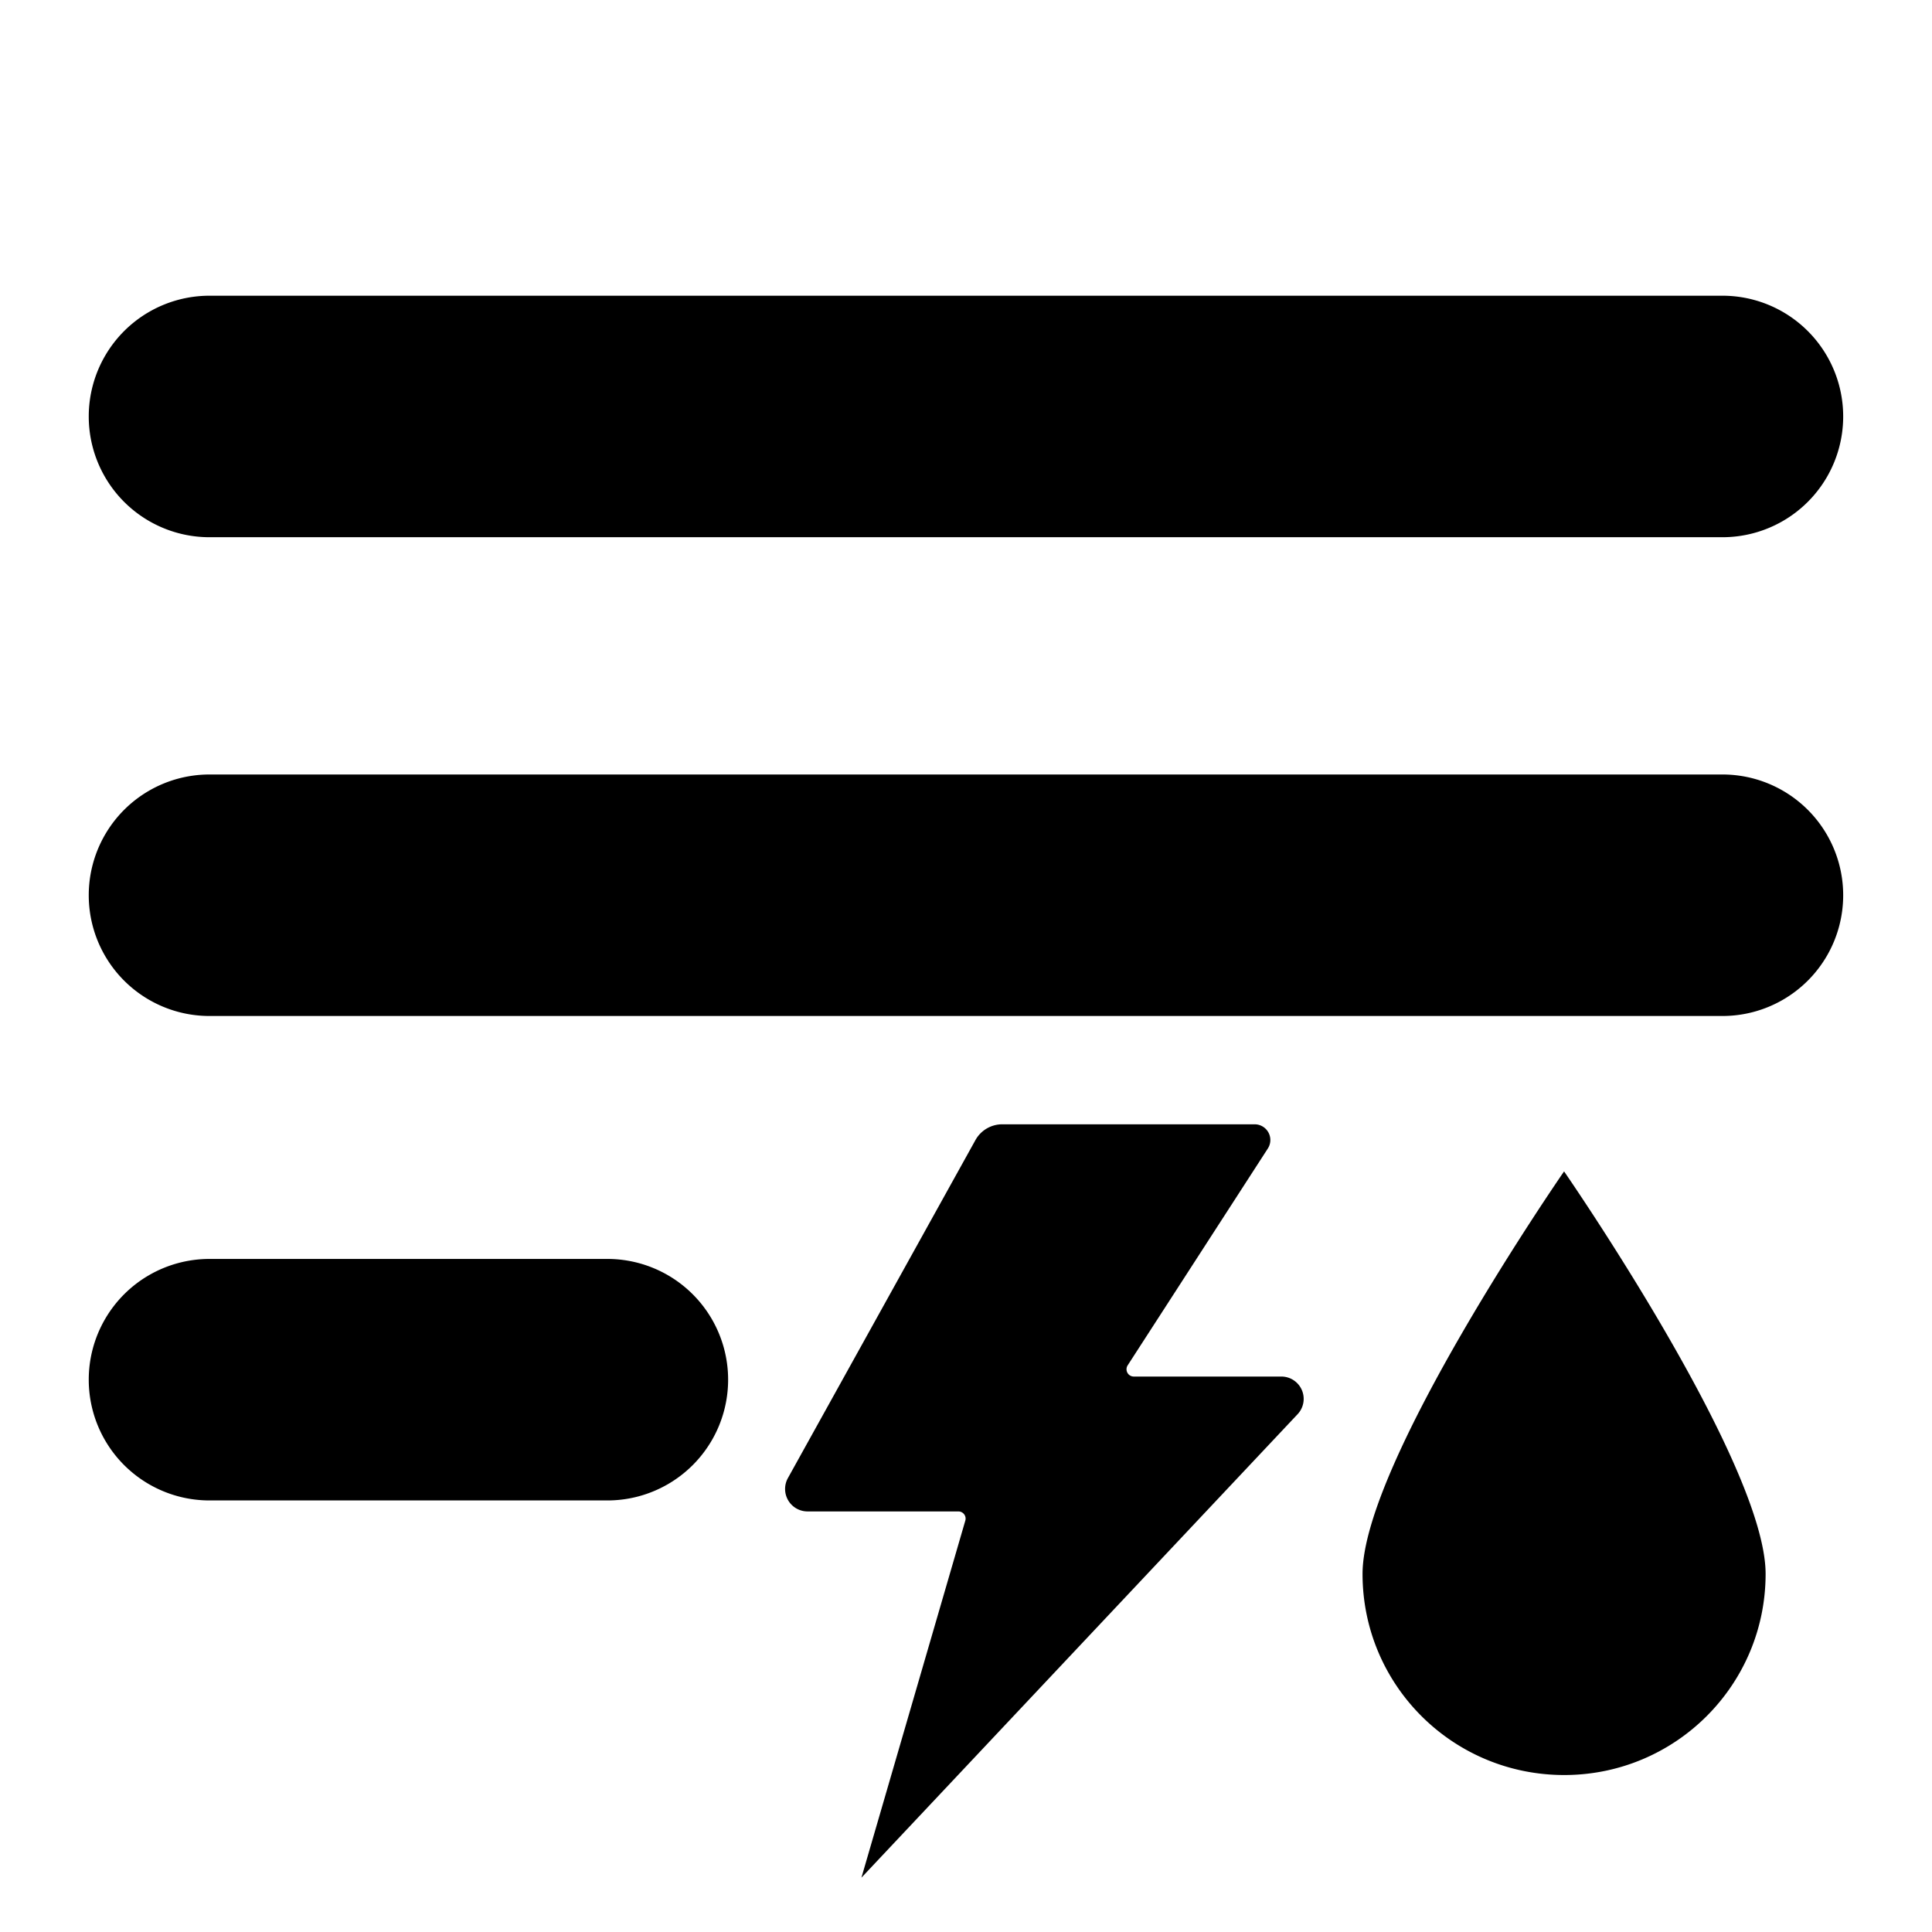 <svg xmlns="http://www.w3.org/2000/svg" width="16" height="16" fill="currentColor" class="qi-2025" viewBox="0 0 16 16">
  <path d="M10.611 11.4H9.39a.06.06 0 0 1-.053-.031.06.06 0 0 1 .002-.062L10.5 9.511a.13.13 0 0 0-.109-.2h-2.09a.254.254 0 0 0-.223.131l-1.553 2.799a.186.186 0 0 0 .162.276h1.25a.06.06 0 0 1 .059.05.06.06 0 0 1-.002.027l-.86 2.956 3.612-3.838a.185.185 0 0 0-.135-.312Zm.673 1.634c0 .921.746 1.666 1.67 1.666.922 0 1.668-.745 1.668-1.666 0-.921-1.669-3.333-1.669-3.333s-1.669 2.411-1.669 3.333Zm2.981-8.585H1.735a1 1 0 1 1 0-2h12.529a1 1 0 1 1 .001 2Zm0 3.965H1.735a1 1 0 1 1 0-2h12.529a1 1 0 1 1 .001 2ZM5.03 12.426H1.735a1 1 0 0 1 0-2H5.03a1 1 0 0 1 0 2Z"/>
</svg>